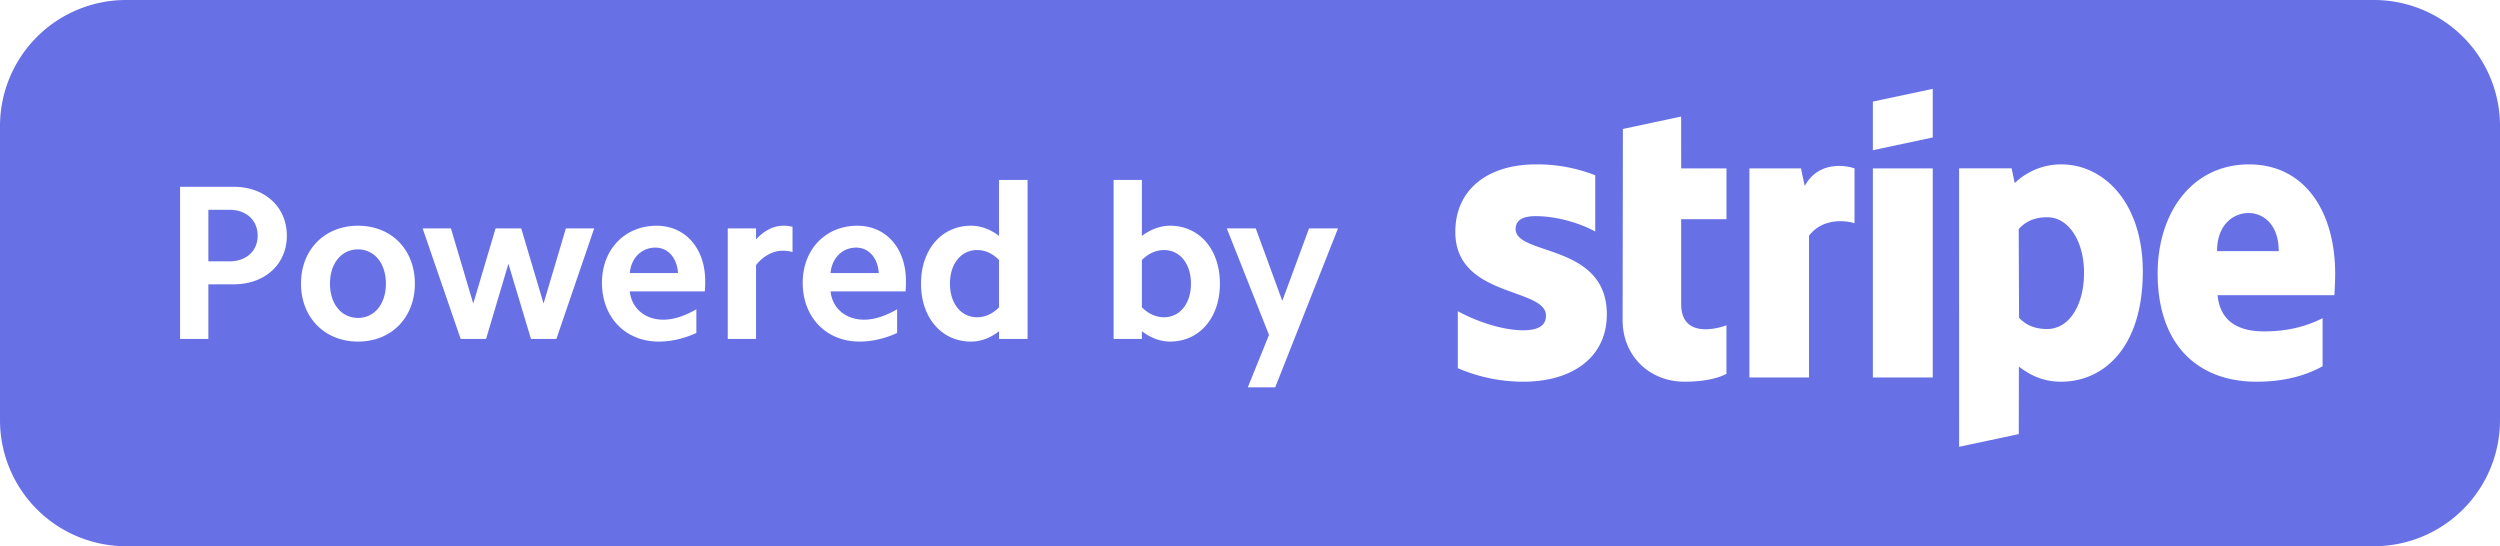 <svg xmlns="http://www.w3.org/2000/svg" width="119" height="26">
  <path fill="#6771e5" fill-rule="evenodd" d="M113 26H6a6 6 0 0 1-6-6V6a6 6 0 0 1 6-6h107a6 6 0 0 1 6 6v14a6 6 0 0 1-6 6zM11.128 8.892H8.571v7.241h1.347v-2.6h1.21c1.474 0 2.526-.947 2.526-2.315 0-1.368-1.052-2.326-2.526-2.326zm5.915 1.853c-1.589 0-2.715 1.136-2.715 2.757 0 1.61 1.126 2.757 2.715 2.757s2.705-1.147 2.705-2.757c0-1.621-1.116-2.757-2.705-2.757zm9.893.126l-1.063 3.578-1.063-3.578h-1.22l-1.063 3.578-1.063-3.578h-1.347l1.81 5.262h1.21l1.063-3.578 1.074 3.578h1.21l1.799-5.262h-1.347zm4.316-.126c-1.505 0-2.599 1.126-2.599 2.715 0 1.641 1.115 2.799 2.704 2.799.589 0 1.189-.137 1.789-.41v-1.127c-.547.316-1.084.495-1.568.495-.884 0-1.515-.547-1.6-1.347h3.568c.021-.179.021-.347.021-.495 0-1.546-.937-2.63-2.315-2.63zm6.472.052a1.586 1.586 0 0 0-.442-.052c-.452 0-.915.231-1.294.652v-.526h-1.347v5.262h1.347v-3.515c.347-.442.821-.684 1.263-.684.158 0 .326.021.473.063v-1.2zm3.084-.052c-1.505 0-2.599 1.126-2.599 2.715 0 1.641 1.116 2.799 2.705 2.799.589 0 1.189-.137 1.789-.41v-1.127c-.548.316-1.084.495-1.569.495-.883 0-1.515-.547-1.599-1.347h3.567c.021-.179.021-.347.021-.495 0-1.546-.936-2.63-2.315-2.63zm8.104-2.179h-1.358v2.663c-.41-.316-.873-.484-1.336-.484-1.4 0-2.378 1.136-2.378 2.757 0 1.62.978 2.757 2.378 2.757.463 0 .926-.168 1.336-.495v.369h1.358V8.566zm6.778 2.179c-.452 0-.915.168-1.336.484V8.566h-1.347v7.567h1.347v-.369c.421.327.884.495 1.336.495 1.41 0 2.378-1.137 2.378-2.757 0-1.621-.968-2.757-2.378-2.757zm6.62.126l-1.273 3.452-1.263-3.452h-1.379l2.01 5.072-1.01 2.494H60.7l2.989-7.566H62.31zm10.799-.583c.863 0 1.96.264 2.824.731V8.344a7.508 7.508 0 0 0-2.822-.519c-2.303 0-3.838 1.203-3.838 3.213 0 3.143 4.316 2.633 4.316 3.988 0 .525-.456.695-1.089.695-.941 0-2.155-.389-3.108-.907v2.711a7.884 7.884 0 0 0 3.105.644c2.361 0 3.988-1.166 3.988-3.21 0-3.386-4.341-2.778-4.341-4.056 0-.443.37-.615.965-.615zm9.071-2.274h-2.156l-.002-2.466-2.772.59-.013 9.109c0 1.681 1.265 2.922 2.95 2.922.928 0 1.614-.168 1.992-.376v-2.311c-.363.145-2.155.666-2.155-1.007v-4.04h2.156V8.014zm6.095.001c-.378-.136-1.705-.384-2.37.838l-.178-.839h-2.455v9.952h2.838v-6.747c.671-.881 1.804-.711 2.165-.594v-2.61zm3.724-3.785l-2.85.606v2.313l2.85-.606V4.23zm0 3.784h-2.85v9.952h2.85V8.014zm6.126-.189a3.18 3.18 0 0 0-2.224.89l-.148-.701h-2.5l.001 13.254 2.839-.604.006-3.213c.408.299 1.015.718 2.009.718 2.031 0 3.889-1.634 3.889-5.242 0-3.306-1.878-5.102-3.872-5.102zm8.924 0c-2.701 0-4.345 2.296-4.345 5.188 0 3.424 1.938 5.156 4.704 5.156 1.357 0 2.376-.308 3.147-.736v-2.287c-.774.39-1.662.628-2.789.628-1.107 0-2.082-.392-2.209-1.723h5.559c.013-.153.038-.748.038-1.023 0-2.908-1.408-5.203-4.105-5.203zm-.018 2.315c.697 0 1.437.537 1.437 1.815h-2.936c0-1.279.789-1.815 1.499-1.815zm-9.585 5.521c-.666 0-1.063-.24-1.339-.539l-.017-4.219c.296-.325.705-.563 1.356-.563 1.039 0 1.754 1.164 1.754 2.649 0 1.529-.704 2.672-1.754 2.672zm-42.04-.56c-.368 0-.737-.158-1.052-.473v-2.252c.315-.316.684-.474 1.052-.474.758 0 1.284.653 1.284 1.6 0 .947-.526 1.599-1.284 1.599zm-8.893 0c-.769 0-1.295-.652-1.295-1.599s.526-1.6 1.295-1.6c.368 0 .736.158 1.041.474v2.252c-.305.315-.673.473-1.041.473zm-5.757-3.315c.599 0 1.031.495 1.073 1.211h-2.294c.063-.726.568-1.211 1.221-1.211zm-9.557 0c.6 0 1.032.495 1.074 1.211h-2.295c.064-.726.569-1.211 1.221-1.211zm-14.156 3.347c-.789 0-1.336-.663-1.336-1.631s.547-1.631 1.336-1.631c.779 0 1.326.663 1.326 1.631s-.547 1.631-1.326 1.631zm-6.104-2.694H9.918V9.987h1.021c.779 0 1.326.495 1.326 1.231 0 .726-.547 1.221-1.326 1.221z" />
</svg>

